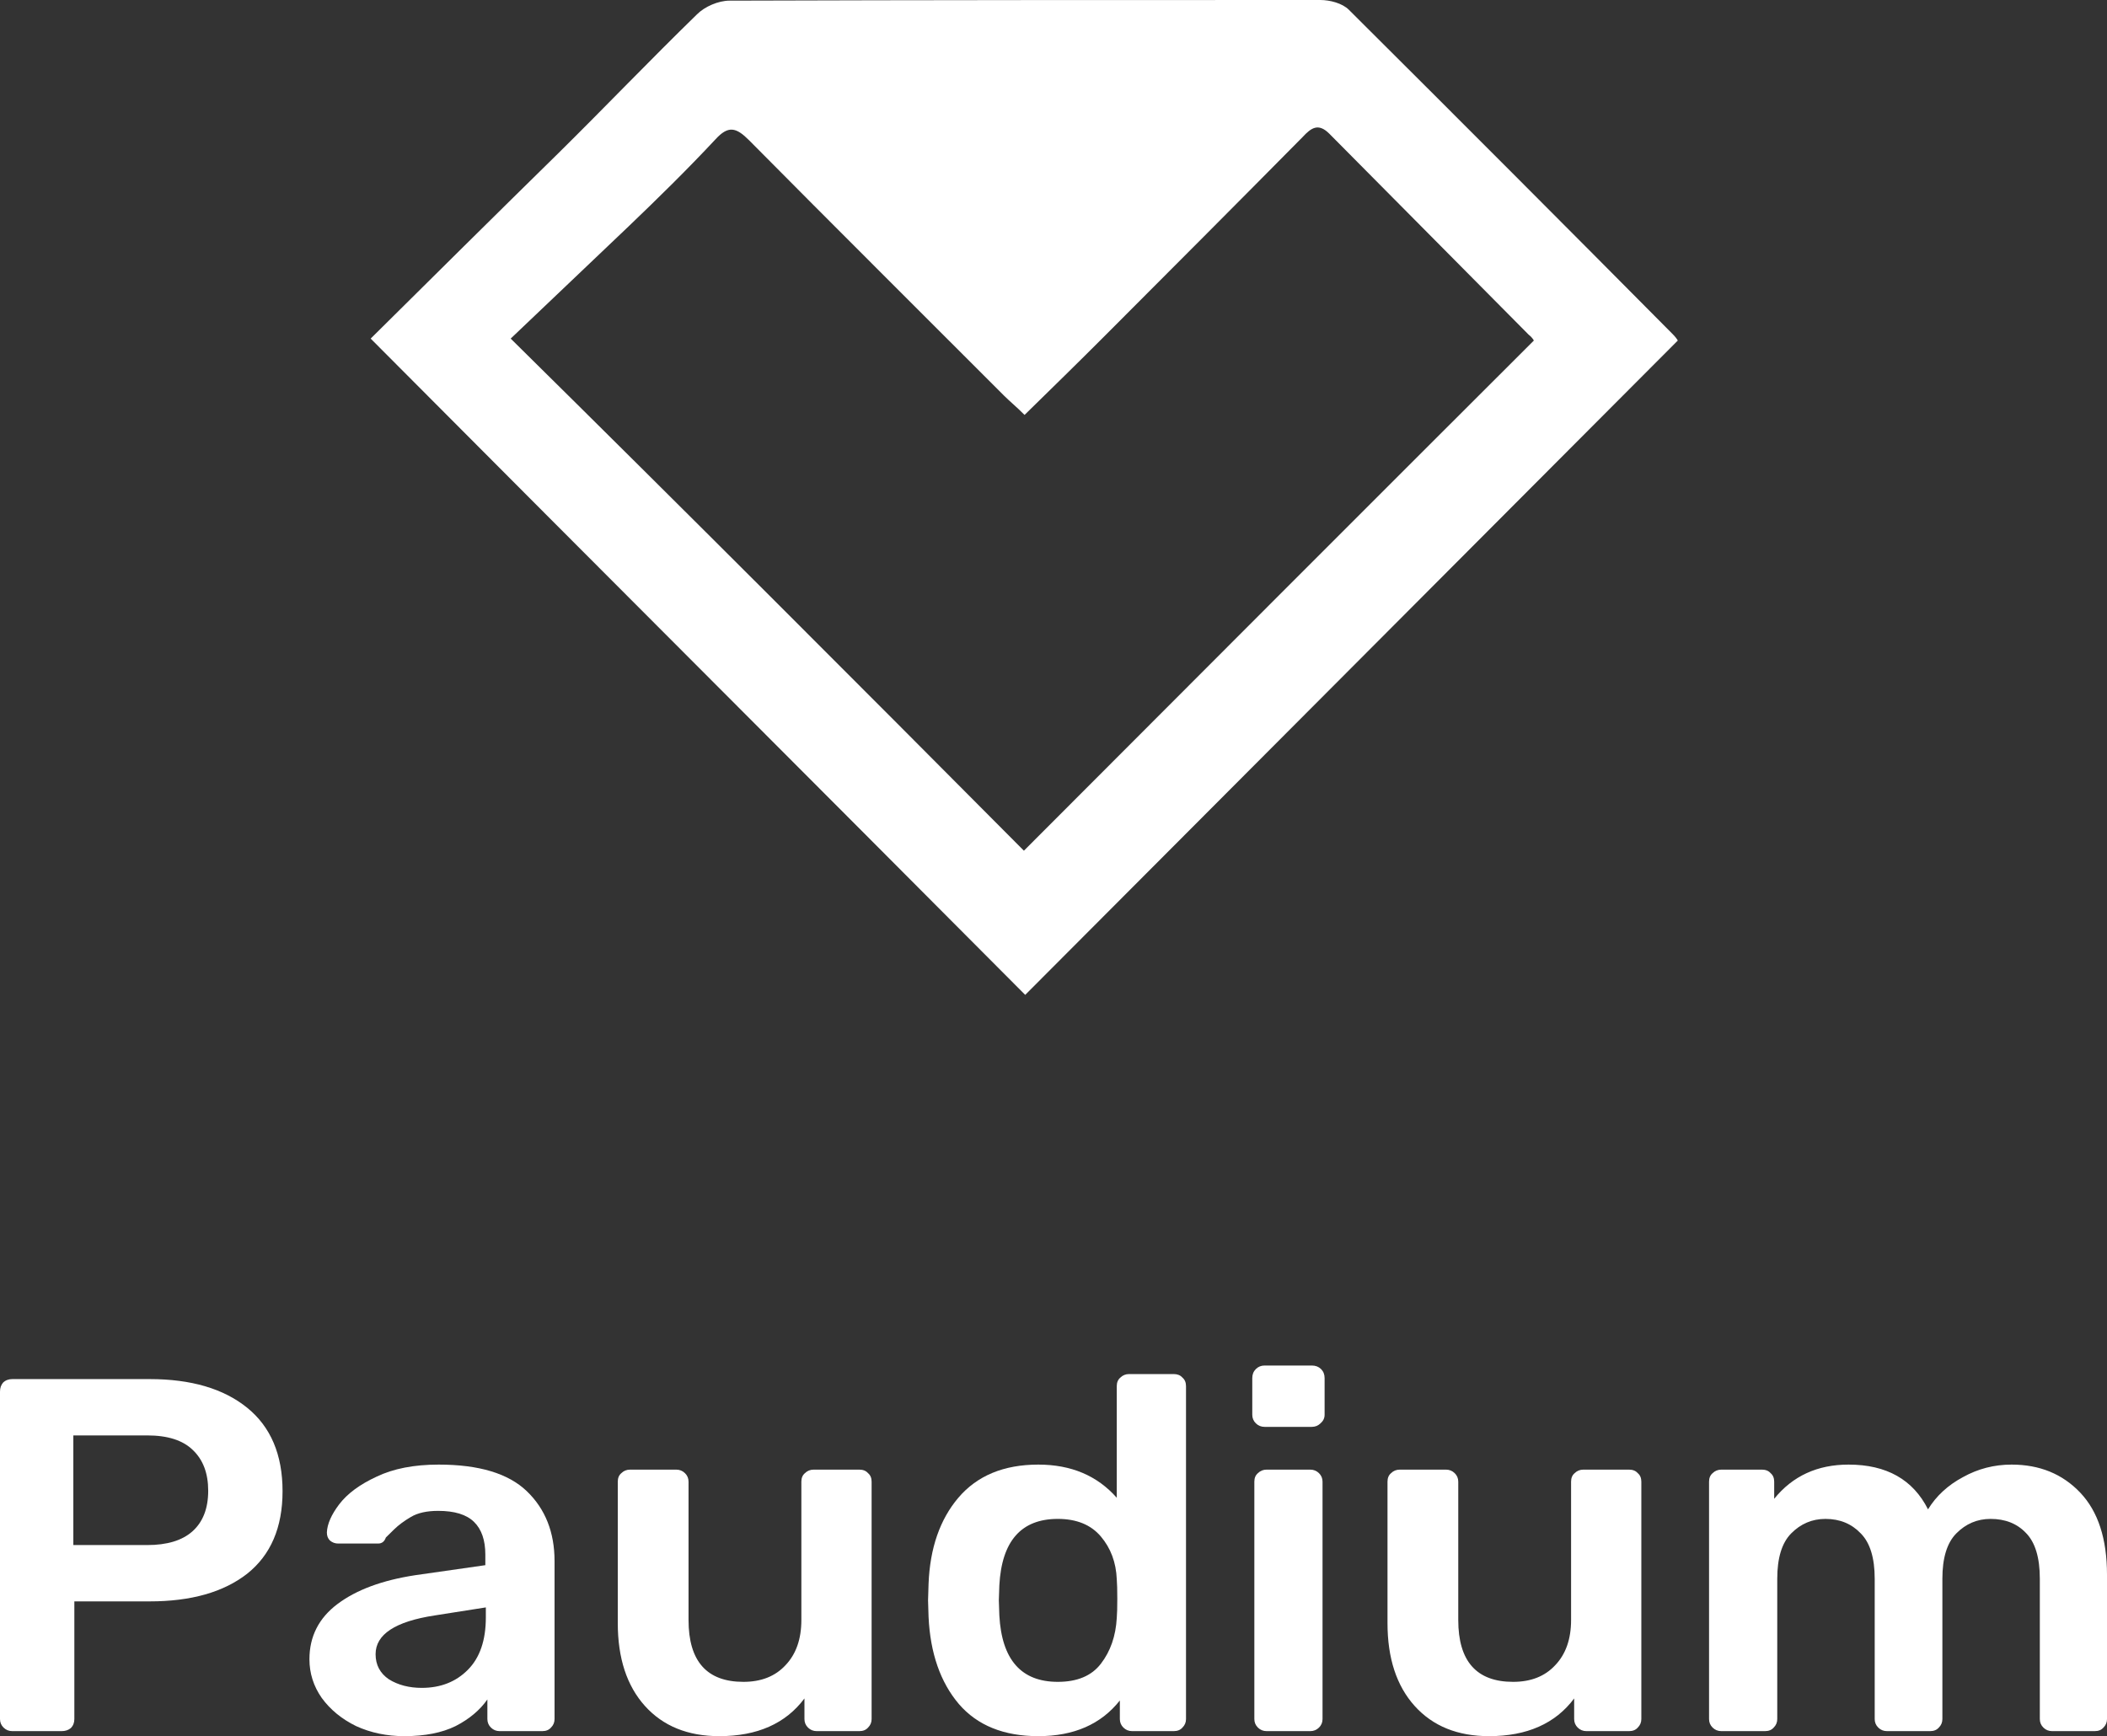 <svg width="108" height="89" viewBox="0 0 108 89" fill="none" xmlns="http://www.w3.org/2000/svg">
<rect x="0" y="0" width="108" height="89" fill="#333333" stroke="none"/>
<path d="M19 17.357C22.138 14.247 25.376 11.036 28.648 7.826C31.018 5.485 33.321 3.077 35.725 0.736C36.126 0.334 36.827 0.033 37.394 0.033C47.476 2.04392e-06 57.591 0 67.673 0C68.173 0 68.808 0.167 69.141 0.502C74.683 6.02 80.225 11.571 85.733 17.123C85.867 17.256 85.967 17.39 86 17.457C74.817 28.66 63.667 39.864 52.55 51C41.467 39.864 30.284 28.694 19 17.357ZM52.483 43.609C61.163 34.914 69.876 26.186 78.622 17.457C78.589 17.39 78.489 17.256 78.355 17.156C74.95 13.711 71.545 10.3 68.14 6.856C67.573 6.287 67.205 6.555 66.771 7.023C63.4 10.434 60.028 13.812 56.623 17.223C55.288 18.561 53.919 19.898 52.517 21.27C52.083 20.835 51.749 20.567 51.448 20.266C47.109 15.919 42.735 11.571 38.396 7.19C37.728 6.521 37.327 6.421 36.66 7.157C35.224 8.695 33.722 10.167 32.22 11.605C30.183 13.544 28.147 15.484 26.177 17.357C35.191 26.253 43.87 34.947 52.483 43.609Z" fill="white"/>
<path d="M0.631 88.742C0.456 88.742 0.307 88.682 0.184 88.562C0.061 88.441 0 88.295 0 88.124V71.341C0 71.151 0.053 70.997 0.158 70.876C0.28 70.756 0.438 70.696 0.631 70.696H7.675C9.796 70.696 11.46 71.186 12.67 72.165C13.879 73.145 14.483 74.572 14.483 76.445C14.483 78.301 13.879 79.71 12.67 80.673C11.46 81.618 9.796 82.091 7.675 82.091H3.811V88.124C3.811 88.312 3.75 88.467 3.627 88.588C3.505 88.691 3.347 88.742 3.154 88.742H0.631ZM7.544 79.204C8.56 79.204 9.331 78.972 9.857 78.507C10.4 78.026 10.672 77.33 10.672 76.419C10.672 75.526 10.409 74.829 9.883 74.331C9.375 73.833 8.595 73.583 7.544 73.583H3.759V79.204H7.544Z" fill="white"/>
<path d="M20.724 89C19.83 89 19.006 88.828 18.253 88.484C17.517 88.124 16.93 87.642 16.492 87.041C16.071 86.439 15.861 85.778 15.861 85.056C15.861 83.887 16.343 82.942 17.307 82.22C18.271 81.498 19.594 81.008 21.276 80.75L24.877 80.235V79.693C24.877 78.954 24.684 78.396 24.299 78.018C23.913 77.639 23.3 77.451 22.459 77.451C21.88 77.451 21.416 77.554 21.066 77.76C20.715 77.966 20.426 78.181 20.198 78.404C19.988 78.611 19.848 78.748 19.778 78.817C19.707 79.023 19.576 79.126 19.383 79.126H17.333C17.175 79.126 17.035 79.075 16.913 78.972C16.807 78.868 16.755 78.731 16.755 78.559C16.772 78.129 16.983 77.648 17.386 77.115C17.806 76.565 18.446 76.093 19.305 75.697C20.163 75.285 21.223 75.079 22.485 75.079C24.553 75.079 26.06 75.534 27.006 76.445C27.952 77.356 28.425 78.55 28.425 80.028V88.124C28.425 88.295 28.364 88.441 28.241 88.562C28.136 88.682 27.987 88.742 27.795 88.742H25.613C25.438 88.742 25.289 88.682 25.166 88.562C25.044 88.441 24.982 88.295 24.982 88.124V87.118C24.597 87.668 24.053 88.124 23.352 88.484C22.651 88.828 21.775 89 20.724 89ZM21.618 86.525C22.581 86.525 23.37 86.216 23.983 85.597C24.597 84.978 24.903 84.085 24.903 82.916V82.4L22.275 82.813C20.259 83.122 19.252 83.784 19.252 84.798C19.252 85.348 19.48 85.778 19.935 86.087C20.408 86.379 20.969 86.525 21.618 86.525Z" fill="white"/>
<path d="M36.87 89C35.258 89 33.987 88.484 33.059 87.453C32.13 86.422 31.666 85.004 31.666 83.2V75.955C31.666 75.766 31.727 75.62 31.85 75.517C31.972 75.397 32.121 75.337 32.297 75.337H34.662C34.837 75.337 34.986 75.397 35.109 75.517C35.232 75.637 35.293 75.783 35.293 75.955V83.045C35.293 85.159 36.23 86.216 38.106 86.216C39.017 86.216 39.735 85.932 40.261 85.365C40.804 84.798 41.076 84.024 41.076 83.045V75.955C41.076 75.766 41.137 75.62 41.26 75.517C41.383 75.397 41.532 75.337 41.707 75.337H44.046C44.239 75.337 44.388 75.397 44.493 75.517C44.616 75.62 44.677 75.766 44.677 75.955V88.124C44.677 88.295 44.616 88.441 44.493 88.562C44.388 88.682 44.239 88.742 44.046 88.742H41.864C41.689 88.742 41.54 88.682 41.417 88.562C41.295 88.441 41.234 88.295 41.234 88.124V87.067C40.27 88.356 38.815 89 36.87 89Z" fill="white"/>
<path d="M53.222 89C51.452 89 50.094 88.45 49.147 87.35C48.201 86.233 47.684 84.746 47.596 82.89L47.57 82.039L47.596 81.189C47.667 79.367 48.175 77.897 49.121 76.78C50.085 75.646 51.452 75.079 53.222 75.079C54.904 75.079 56.244 75.646 57.243 76.78V71.057C57.243 70.868 57.305 70.722 57.427 70.619C57.55 70.498 57.699 70.438 57.874 70.438H60.161C60.354 70.438 60.503 70.498 60.608 70.619C60.73 70.722 60.792 70.868 60.792 71.057V88.124C60.792 88.295 60.73 88.441 60.608 88.562C60.503 88.682 60.354 88.742 60.161 88.742H58.032C57.857 88.742 57.708 88.682 57.585 88.562C57.462 88.441 57.401 88.295 57.401 88.124V87.17C56.437 88.39 55.044 89 53.222 89ZM54.22 86.216C55.219 86.216 55.955 85.906 56.428 85.288C56.919 84.652 57.191 83.87 57.243 82.942C57.261 82.735 57.27 82.409 57.27 81.962C57.27 81.498 57.261 81.163 57.243 80.957C57.208 80.097 56.937 79.367 56.428 78.765C55.92 78.164 55.184 77.863 54.22 77.863C52.345 77.863 51.347 78.997 51.224 81.266L51.198 82.039L51.224 82.813C51.347 85.081 52.345 86.216 54.22 86.216Z" fill="white"/>
<path d="M64.82 73.145C64.645 73.145 64.496 73.085 64.373 72.965C64.251 72.844 64.189 72.698 64.189 72.526V70.644C64.189 70.456 64.251 70.301 64.373 70.18C64.496 70.06 64.645 70 64.82 70H67.239C67.431 70 67.589 70.06 67.712 70.18C67.834 70.301 67.896 70.456 67.896 70.644V72.526C67.896 72.698 67.826 72.844 67.685 72.965C67.563 73.085 67.414 73.145 67.239 73.145H64.82ZM64.925 88.742C64.75 88.742 64.601 88.682 64.479 88.562C64.356 88.441 64.295 88.295 64.295 88.124V75.955C64.295 75.766 64.356 75.62 64.479 75.517C64.601 75.397 64.75 75.337 64.925 75.337H67.16C67.335 75.337 67.484 75.397 67.607 75.517C67.729 75.637 67.79 75.783 67.79 75.955V88.124C67.79 88.295 67.729 88.441 67.607 88.562C67.484 88.682 67.335 88.742 67.16 88.742H64.925Z" fill="white"/>
<path d="M76.324 89C74.712 89 73.442 88.484 72.513 87.453C71.584 86.422 71.12 85.004 71.12 83.2V75.955C71.12 75.766 71.181 75.62 71.304 75.517C71.426 75.397 71.575 75.337 71.75 75.337H74.116C74.291 75.337 74.44 75.397 74.563 75.517C74.686 75.637 74.747 75.783 74.747 75.955V83.045C74.747 85.159 75.684 86.216 77.559 86.216C78.471 86.216 79.189 85.932 79.715 85.365C80.258 84.798 80.53 84.024 80.53 83.045V75.955C80.53 75.766 80.591 75.62 80.714 75.517C80.836 75.397 80.985 75.337 81.161 75.337H83.5C83.693 75.337 83.842 75.397 83.947 75.517C84.07 75.62 84.131 75.766 84.131 75.955V88.124C84.131 88.295 84.07 88.441 83.947 88.562C83.842 88.682 83.693 88.742 83.5 88.742H81.318C81.143 88.742 80.994 88.682 80.871 88.562C80.749 88.441 80.688 88.295 80.688 88.124V87.067C79.724 88.356 78.269 89 76.324 89Z" fill="white"/>
<path d="M88.233 88.742C88.058 88.742 87.909 88.682 87.786 88.562C87.664 88.441 87.602 88.295 87.602 88.124V75.955C87.602 75.766 87.664 75.62 87.786 75.517C87.909 75.397 88.058 75.337 88.233 75.337H90.31C90.503 75.337 90.652 75.397 90.757 75.517C90.879 75.62 90.941 75.766 90.941 75.955V76.832C91.887 75.663 93.157 75.079 94.752 75.079C96.697 75.079 98.055 75.844 98.826 77.373C99.247 76.686 99.843 76.136 100.614 75.723C101.385 75.293 102.217 75.079 103.111 75.079C104.548 75.079 105.722 75.56 106.633 76.522C107.544 77.485 108 78.886 108 80.725V88.124C108 88.295 107.939 88.441 107.816 88.562C107.711 88.682 107.562 88.742 107.369 88.742H105.187C105.012 88.742 104.863 88.682 104.741 88.562C104.618 88.441 104.557 88.295 104.557 88.124V80.931C104.557 79.848 104.32 79.066 103.847 78.585C103.391 78.104 102.787 77.863 102.033 77.863C101.35 77.863 100.763 78.112 100.272 78.611C99.799 79.092 99.562 79.865 99.562 80.931V88.124C99.562 88.295 99.501 88.441 99.378 88.562C99.273 88.682 99.124 88.742 98.931 88.742H96.724C96.548 88.742 96.399 88.682 96.277 88.562C96.154 88.441 96.093 88.295 96.093 88.124V80.931C96.093 79.865 95.856 79.092 95.383 78.611C94.91 78.112 94.305 77.863 93.569 77.863C92.886 77.863 92.299 78.112 91.808 78.611C91.335 79.092 91.098 79.865 91.098 80.931V88.124C91.098 88.295 91.037 88.441 90.914 88.562C90.809 88.682 90.66 88.742 90.468 88.742H88.233Z" fill="white"/>
</svg>
